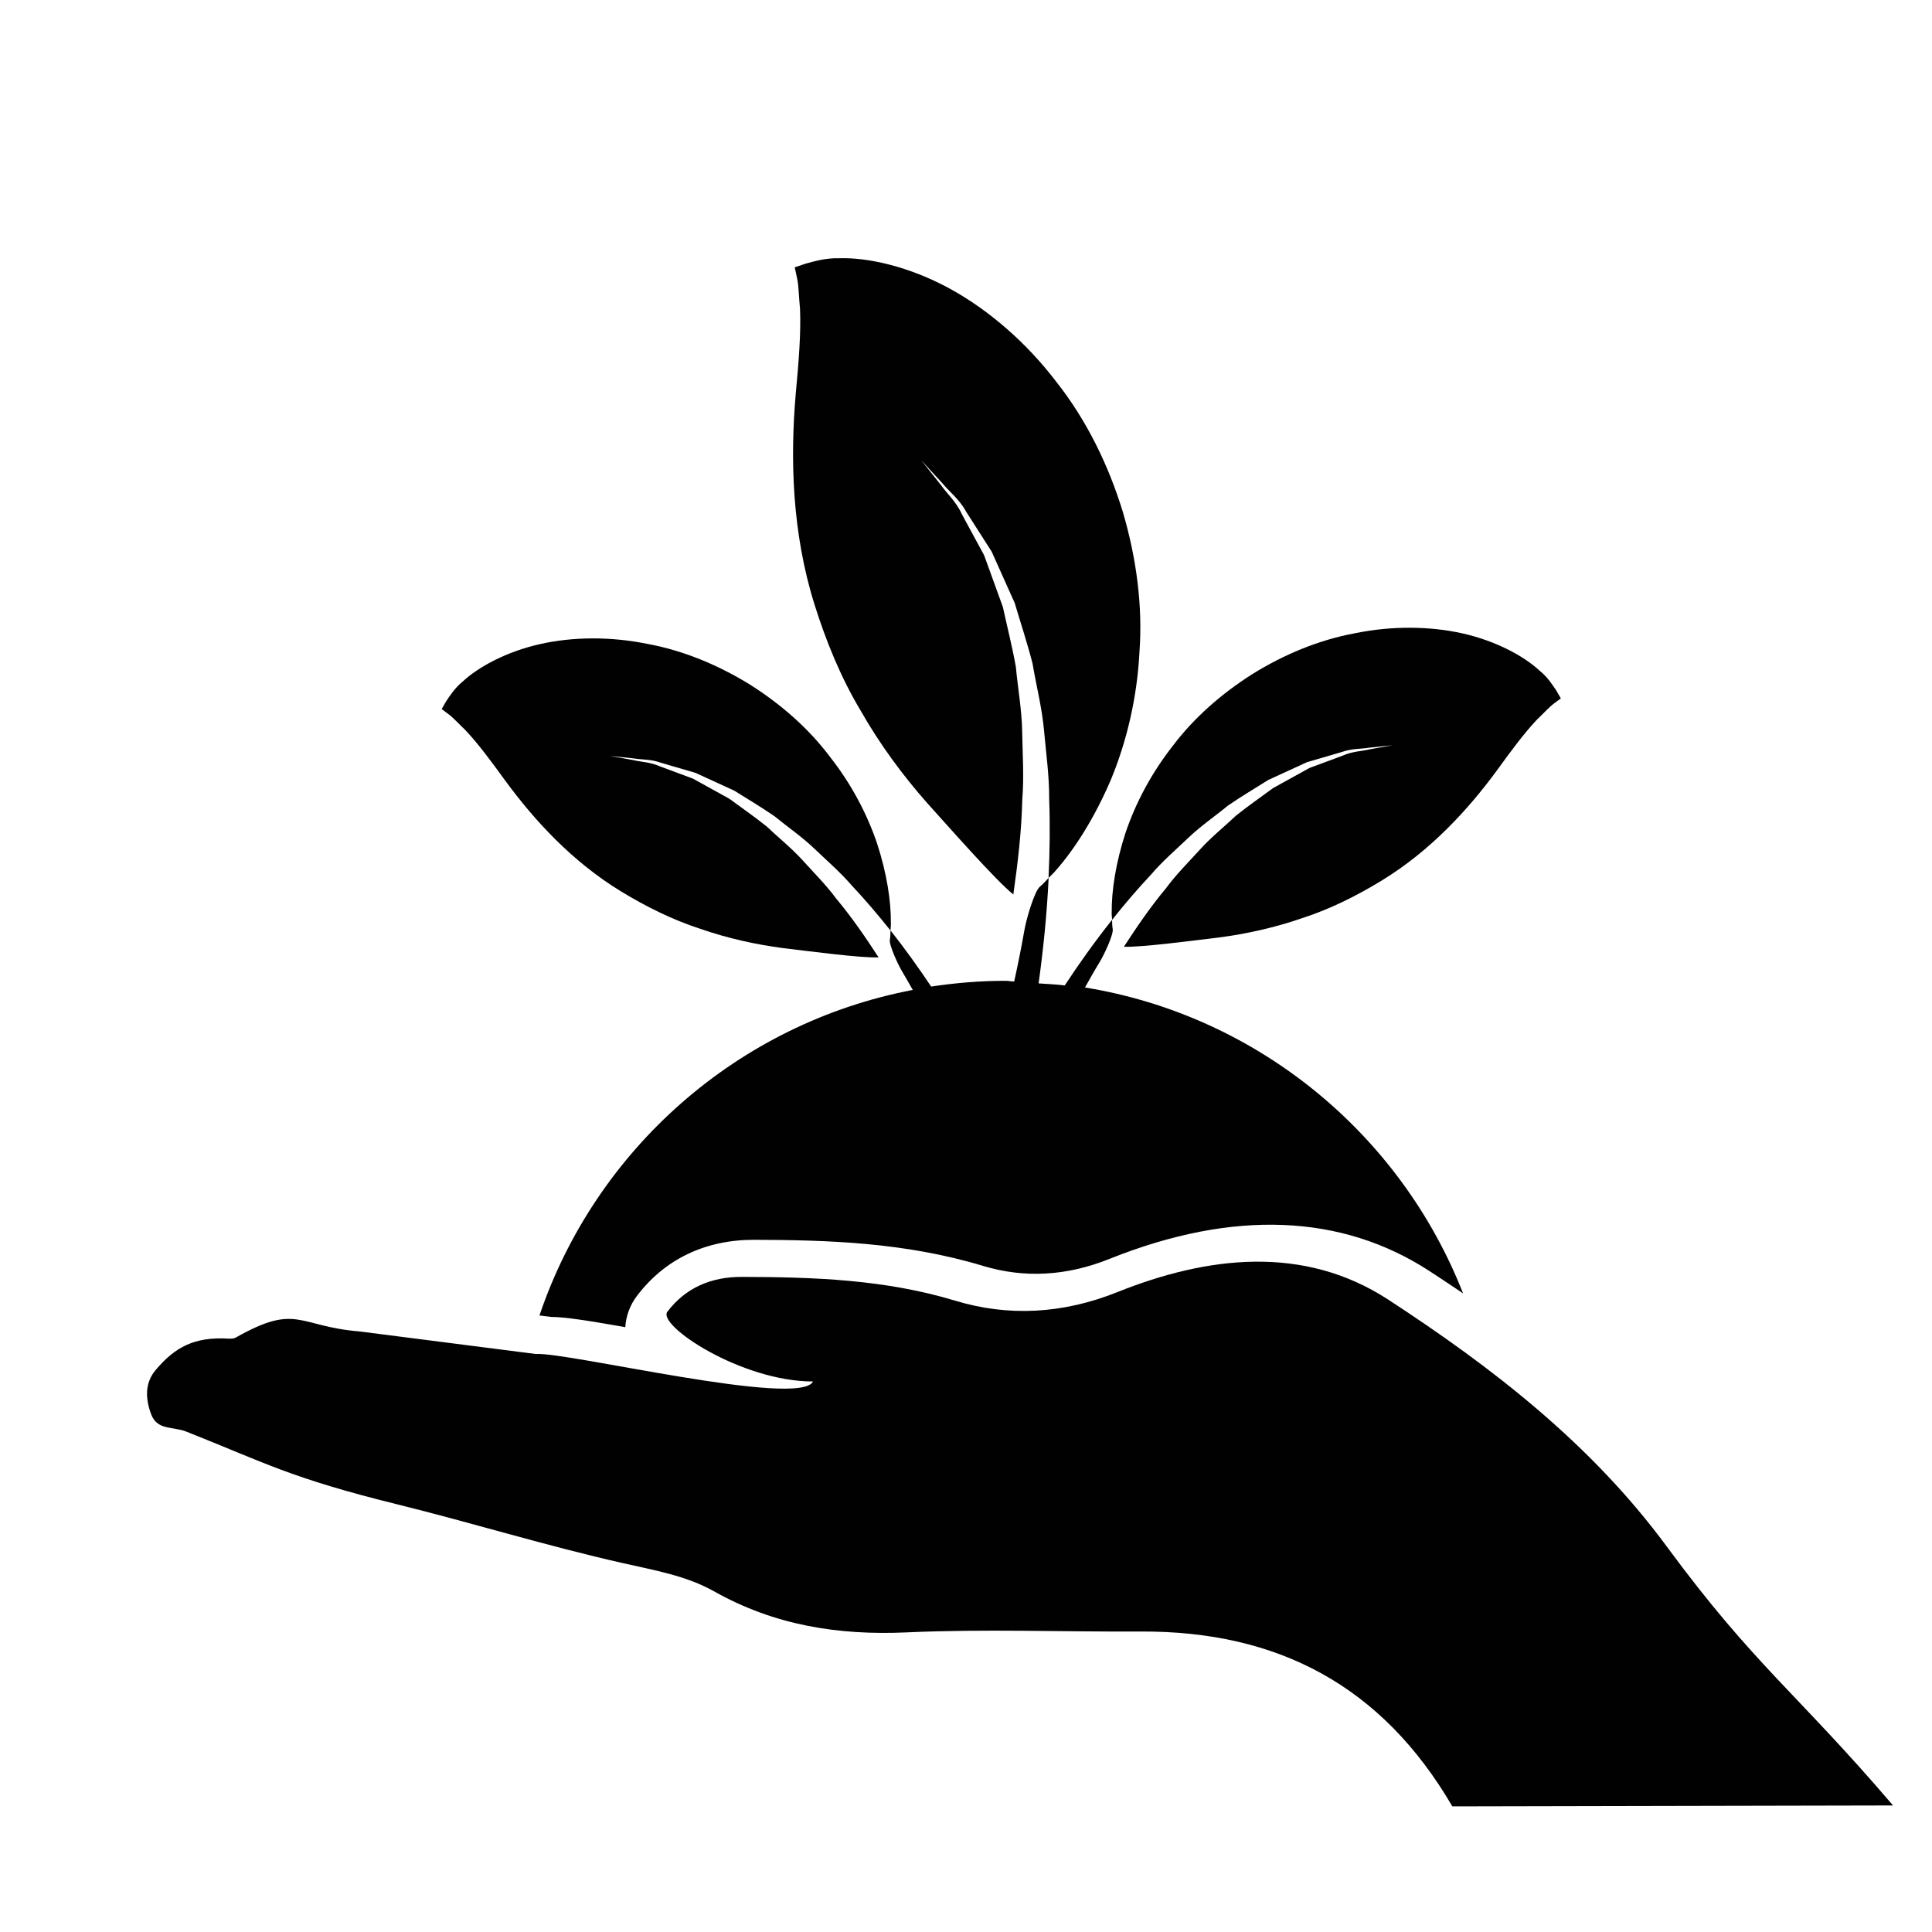 <?xml version="1.0" encoding="iso-8859-1"?>
<!-- Generator: Adobe Illustrator 16.0.0, SVG Export Plug-In . SVG Version: 6.00 Build 0)  -->
<!DOCTYPE svg PUBLIC "-//W3C//DTD SVG 1.1//EN" "http://www.w3.org/Graphics/SVG/1.1/DTD/svg11.dtd">
<svg version="1.1" id="Layer_1" xmlns="http://www.w3.org/2000/svg" xmlns:xlink="http://www.w3.org/1999/xlink" x="0px" y="0px"
	 width="36px" height="36px" viewBox="0 0 36 36" style="enable-background:new 0 0 36 36;" xml:space="preserve">
<g>
	<path style="fill:#010101;" d="M20.7,14.528c0.292-0.705,0.488-1.52,0.532-2.375c0.063-0.858-0.055-1.751-0.311-2.619
		c-0.265-0.864-0.673-1.707-1.244-2.427c-0.554-0.726-1.258-1.337-1.996-1.738c-0.739-0.4-1.503-0.574-2.038-0.557
		c-0.26-0.009-0.49,0.063-0.625,0.099c-0.136,0.046-0.209,0.07-0.209,0.07s0.017,0.073,0.045,0.211
		c0.029,0.13,0.032,0.354,0.053,0.56c0.02,0.454-0.025,1.003-0.081,1.602c-0.1,1.18-0.074,2.559,0.354,3.919
		c0.213,0.676,0.487,1.352,0.86,1.974c0.356,0.626,0.786,1.205,1.224,1.702c0.397,0.44,1.293,1.459,1.618,1.718
		c0.082-0.578,0.153-1.17,0.167-1.771c0.034-0.423,0.005-0.843-0.002-1.258c-0.007-0.417-0.082-0.818-0.118-1.213
		c-0.07-0.389-0.165-0.76-0.242-1.115c-0.124-0.342-0.241-0.665-0.349-0.963c-0.152-0.279-0.291-0.536-0.414-0.764
		c-0.108-0.239-0.285-0.391-0.39-0.544c-0.233-0.293-0.367-0.461-0.367-0.461s0.146,0.157,0.399,0.433
		c0.117,0.146,0.309,0.289,0.435,0.521c0.142,0.222,0.302,0.473,0.477,0.746c0.133,0.297,0.277,0.618,0.43,0.959
		c0.105,0.355,0.23,0.731,0.332,1.126c0.066,0.4,0.174,0.813,0.213,1.238c0.038,0.426,0.1,0.859,0.097,1.294
		c0.018,0.494,0.011,0.983-0.012,1.464c0.039-0.042,0.084-0.077,0.121-0.123C20.026,15.824,20.399,15.232,20.7,14.528z"/>
	<path style="fill:#010101;" d="M16.828,18.133c0.065,0.106,0.119,0.208,0.18,0.313c-3.263,0.623-5.91,2.974-6.956,6.066
		l0.216,0.027c0.269,0.002,0.68,0.067,1.383,0.191c0.014-0.209,0.087-0.411,0.217-0.582c0.518-0.684,1.271-1.046,2.181-1.046
		c1.365,0.004,2.81,0.045,4.271,0.487c0.77,0.232,1.558,0.189,2.358-0.133c2.303-0.922,4.325-0.836,5.959,0.229
		c0.202,0.132,0.412,0.271,0.625,0.415c-1.162-2.963-3.82-5.173-7.045-5.7c0.088-0.154,0.171-0.307,0.269-0.466
		c0.09-0.145,0.271-0.535,0.247-0.627c-0.011-0.057-0.008-0.112-0.011-0.168c-0.328,0.413-0.623,0.828-0.882,1.223
		c-0.16-0.02-0.324-0.026-0.487-0.038c0.085-0.615,0.154-1.274,0.187-1.966c-0.051,0.053-0.097,0.11-0.156,0.158
		c-0.104,0.07-0.264,0.616-0.3,0.839c-0.057,0.325-0.12,0.633-0.186,0.934c-0.056-0.001-0.109-0.013-0.165-0.013
		c-0.47,0-0.931,0.039-1.382,0.107c-0.23-0.343-0.478-0.692-0.758-1.046c-0.003,0.055,0,0.111-0.011,0.168
		C16.558,17.598,16.738,17.988,16.828,18.133z"/>
	<path style="fill:#010101;" d="M22.143,15.611c0.235-0.224,0.501-0.404,0.738-0.6c0.254-0.175,0.513-0.326,0.75-0.477
		c0.257-0.118,0.499-0.229,0.723-0.332c0.236-0.068,0.452-0.132,0.644-0.188c0.188-0.069,0.367-0.056,0.507-0.081
		c0.282-0.03,0.443-0.047,0.443-0.047s-0.16,0.029-0.439,0.079c-0.136,0.035-0.312,0.034-0.492,0.116
		c-0.184,0.068-0.391,0.146-0.617,0.229c-0.209,0.116-0.437,0.242-0.678,0.375c-0.222,0.164-0.46,0.328-0.693,0.515
		c-0.218,0.207-0.46,0.398-0.672,0.633c-0.211,0.232-0.437,0.457-0.628,0.715c-0.292,0.35-0.546,0.723-0.787,1.093
		c0.314,0.015,1.332-0.12,1.777-0.173c0.497-0.065,1.03-0.181,1.546-0.36c0.521-0.168,1.016-0.417,1.473-0.695
		c0.923-0.562,1.624-1.335,2.154-2.056c0.267-0.369,0.515-0.704,0.752-0.953c0.114-0.107,0.228-0.233,0.309-0.293
		c0.085-0.063,0.131-0.097,0.131-0.097s-0.029-0.052-0.084-0.146c-0.06-0.087-0.154-0.243-0.307-0.367
		c-0.297-0.276-0.818-0.558-1.439-0.698c-0.62-0.139-1.325-0.142-2.003-0.004c-0.684,0.126-1.336,0.402-1.917,0.763
		c-0.578,0.367-1.09,0.817-1.482,1.338c-0.4,0.509-0.694,1.07-0.879,1.617c-0.18,0.552-0.262,1.074-0.258,1.492
		c-0.002,0.044,0.006,0.087,0.008,0.13c0.227-0.285,0.466-0.567,0.723-0.84C21.657,16.051,21.909,15.834,22.143,15.611z"/>
	<path style="fill:#010101;" d="M8.67,13.603c0.237,0.249,0.484,0.584,0.751,0.952c0.531,0.722,1.232,1.495,2.154,2.057
		c0.458,0.278,0.951,0.526,1.474,0.695c0.515,0.18,1.049,0.295,1.545,0.36c0.446,0.053,1.464,0.188,1.777,0.172
		c-0.24-0.37-0.495-0.742-0.787-1.092c-0.191-0.258-0.417-0.482-0.627-0.716c-0.212-0.233-0.455-0.425-0.672-0.632
		c-0.233-0.187-0.473-0.351-0.694-0.515c-0.24-0.133-0.469-0.259-0.678-0.375c-0.226-0.083-0.433-0.16-0.616-0.229
		c-0.181-0.082-0.356-0.081-0.493-0.116c-0.279-0.051-0.438-0.079-0.438-0.079s0.161,0.017,0.443,0.047
		c0.14,0.025,0.319,0.012,0.507,0.081c0.191,0.055,0.407,0.119,0.643,0.188c0.225,0.103,0.467,0.214,0.724,0.332
		c0.237,0.149,0.495,0.302,0.75,0.477c0.237,0.195,0.503,0.376,0.738,0.6c0.233,0.223,0.484,0.439,0.699,0.688
		c0.256,0.272,0.495,0.555,0.723,0.84c0.001-0.043,0.01-0.086,0.007-0.131c0.005-0.417-0.077-0.939-0.257-1.491
		c-0.185-0.547-0.479-1.108-0.88-1.617c-0.392-0.521-0.903-0.971-1.481-1.338c-0.582-0.36-1.233-0.637-1.918-0.763
		c-0.677-0.138-1.383-0.136-2.003,0.004S8.917,12.424,8.621,12.7c-0.152,0.124-0.248,0.28-0.307,0.367
		C8.26,13.161,8.23,13.212,8.23,13.212s0.045,0.033,0.13,0.098C8.442,13.369,8.556,13.495,8.67,13.603z"/>
	<path style="fill:#010101;" d="M31.054,28.812c-1.407-1.909-3.249-3.333-5.19-4.598c-1.576-1.025-3.371-0.807-5.042-0.138
		c-1.024,0.41-2.037,0.459-3.021,0.161c-1.313-0.397-2.633-0.44-3.973-0.444c-0.574-0.002-1.051,0.199-1.393,0.65
		c-0.191,0.252,1.373,1.299,2.715,1.299c-0.249,0.497-4.586-0.555-5.164-0.512l-3.281-0.42c-1.166-0.095-1.164-0.535-2.311,0.113
		c-0.039,0.023-0.096,0.023-0.143,0.02c-0.638-0.037-0.998,0.166-1.353,0.588c-0.205,0.244-0.188,0.543-0.079,0.828
		c0.115,0.297,0.408,0.22,0.648,0.315c1.467,0.581,1.94,0.865,3.93,1.356c1.415,0.35,2.794,0.777,4.207,1.096
		c0.584,0.133,1.178,0.232,1.705,0.528c1.119,0.63,2.309,0.821,3.588,0.763c1.451-0.066,2.906-0.008,4.361-0.016
		c2.553-0.012,4.491,1.01,5.804,3.258l8.212-0.017C33.482,31.545,32.692,31.037,31.054,28.812z"/>
</g>
</svg>
